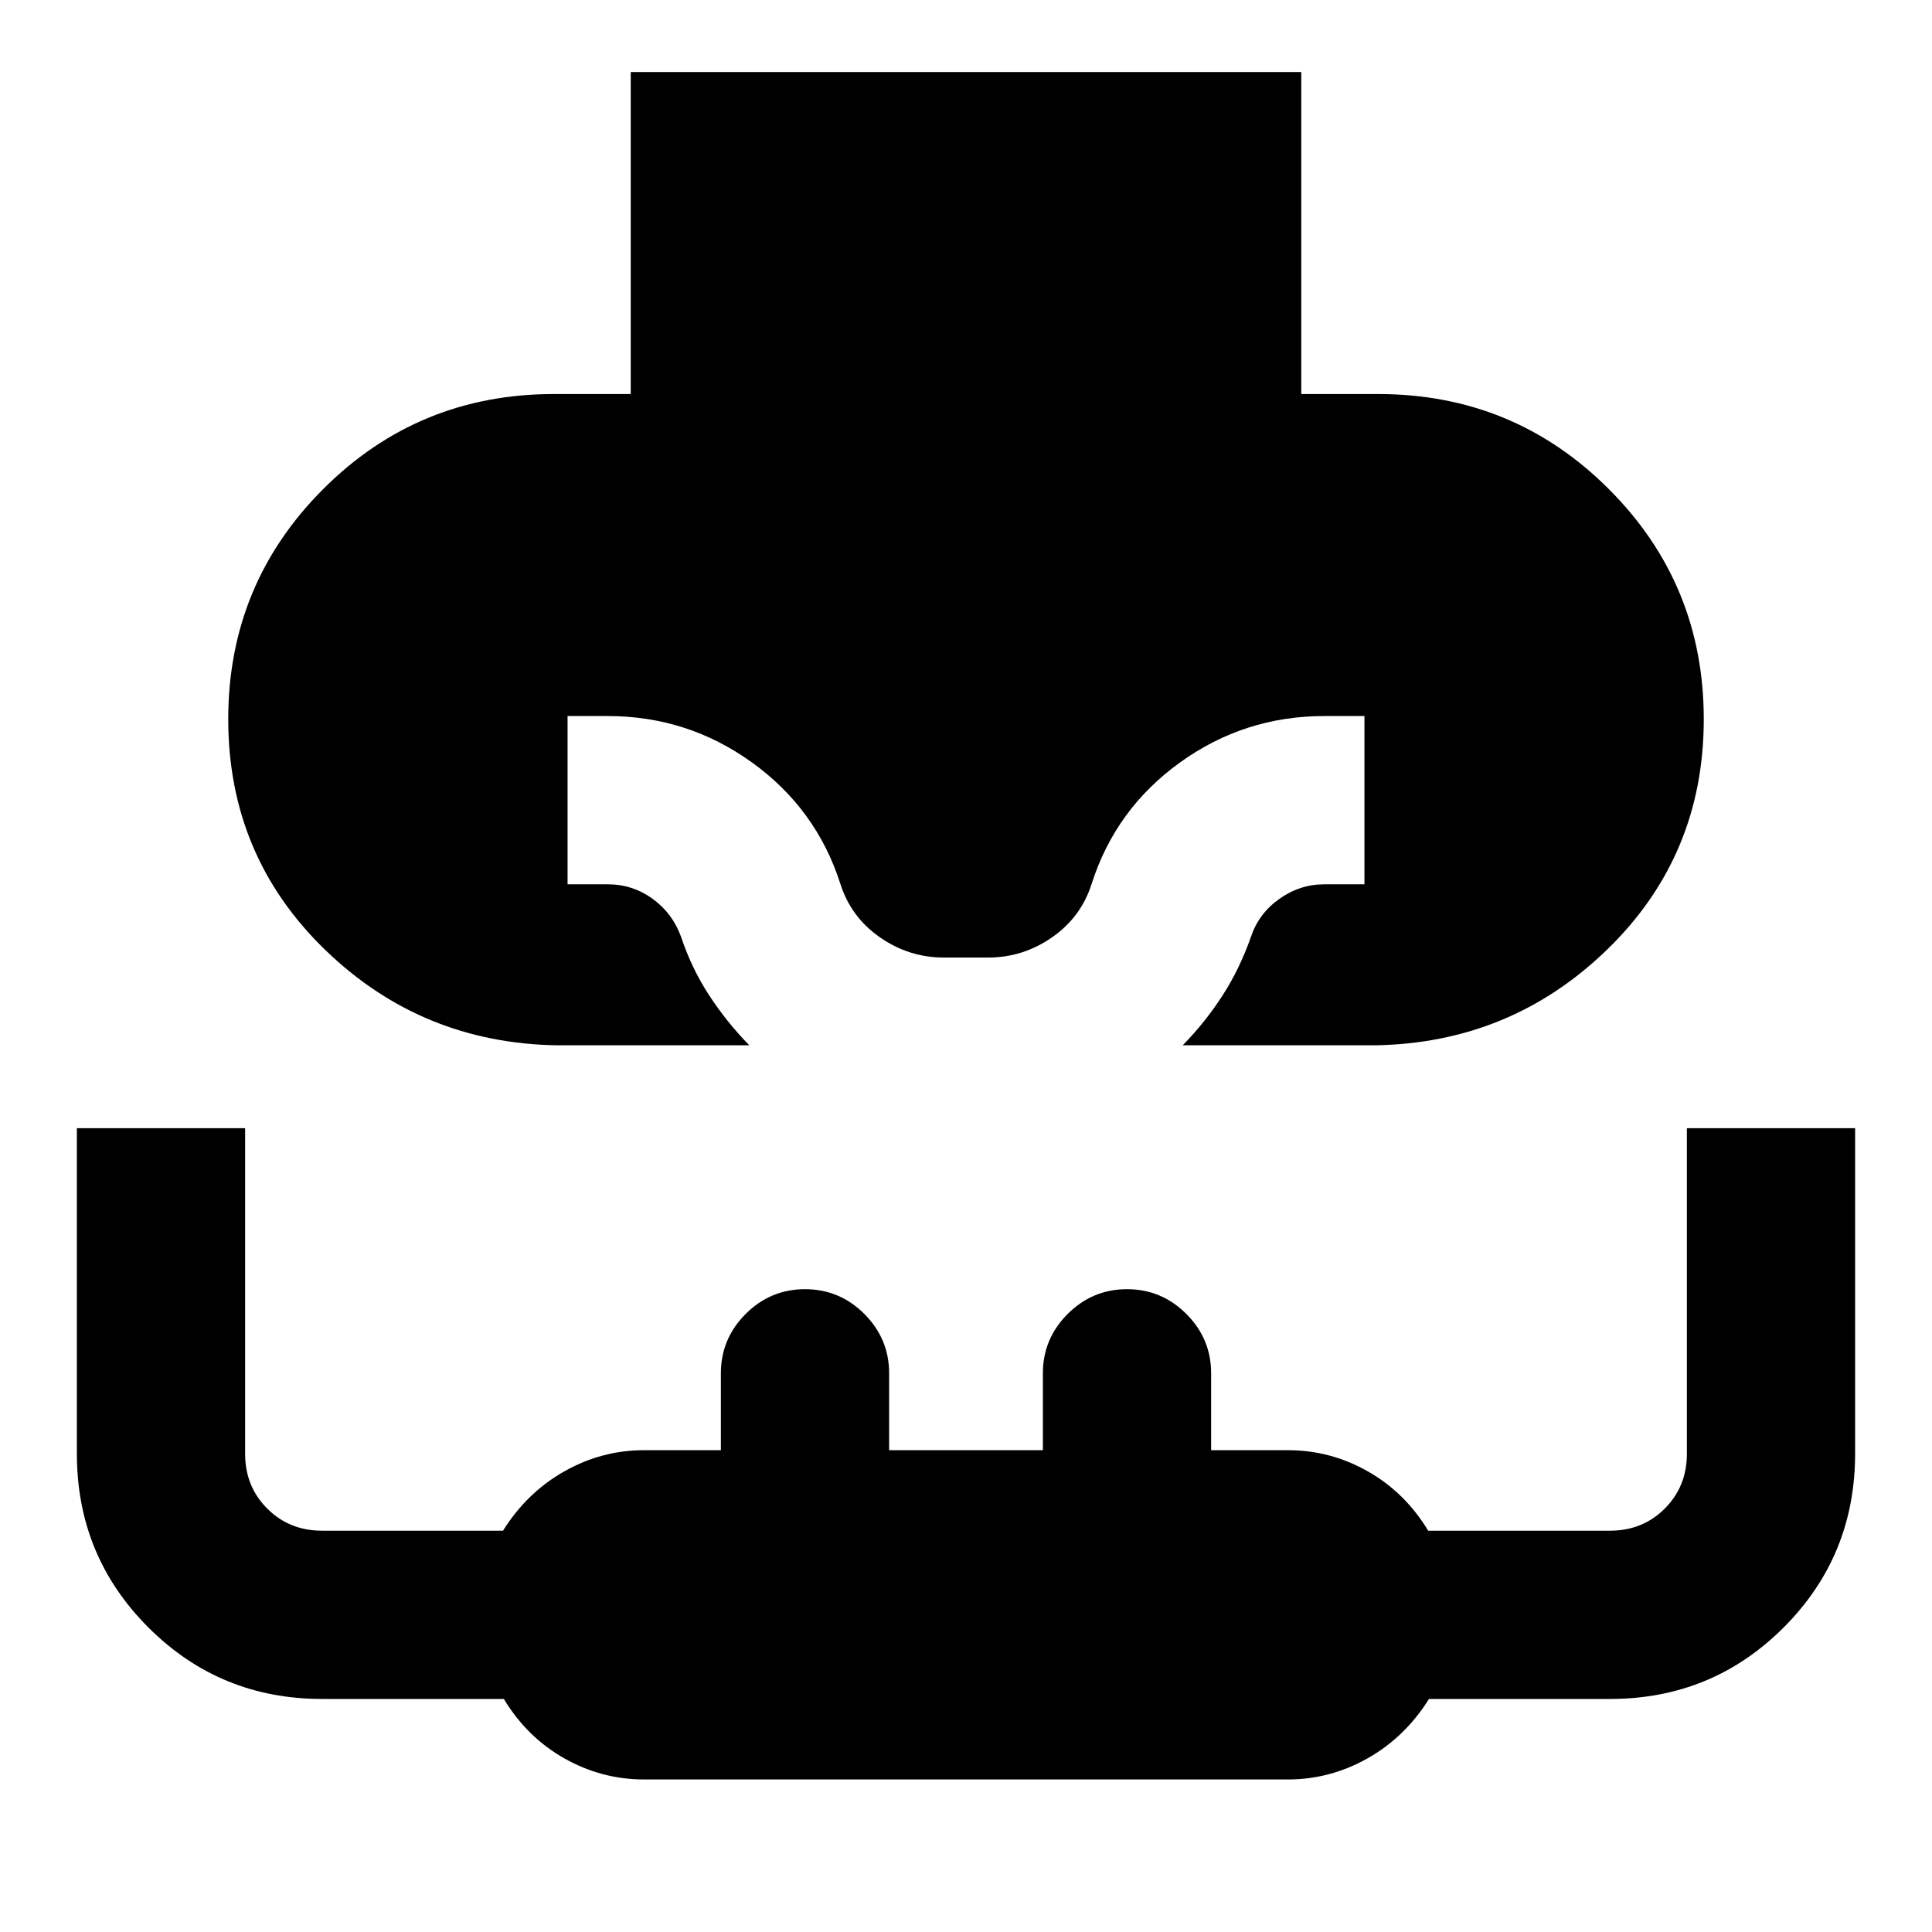 <svg xmlns="http://www.w3.org/2000/svg" height="24" viewBox="0 -960 960 960" width="24"><path d="M277.02-440.59q-67.61-1-115.61-47.58-48-46.59-48-114.47 0-67.16 47.2-114.36 47.19-47.2 114.61-47.2h38.19v-160h333.18v160h38.19q67.42 0 114.61 47.2 47.2 47.2 47.2 114.36 0 67.88-48 114.47-48 46.58-115.61 47.58h-95.31q11.26-11.48 19.84-24.83 8.58-13.34 14.06-29.04 3.89-11.61 14.1-18.87 10.22-7.26 22.33-7.26h19.98v-83.61H658q-39.63 0-71.63 23.04-32.01 23.04-43.94 60.33-5.26 16.57-19.69 26.6Q508.32-484.2 491-484.2h-22q-17.32 0-31.74-10.03-14.43-10.03-19.69-26.6-11.93-37.29-43.94-60.33-32-23.04-71.63-23.04h-19.98v83.61H302q12.3 0 22.23 7.17 9.92 7.16 14.2 18.96 5.24 15.7 13.96 29.05 8.72 13.34 19.94 24.82h-95.31ZM320-75.8q-21.06 0-39.62-10.5-18.55-10.5-30.03-29.5H160q-50.75 0-86.28-35.53-35.52-35.53-35.52-86.28v-161.8h83.6v161.8q0 16.23 10.99 27.22 10.98 10.98 27.21 10.98h89.95q11.88-19 30.5-29.5 18.61-10.5 39.55-10.5h38.2v-38.2q0-17.17 12.31-29.49 12.32-12.31 29.49-12.31 17.17 0 29.49 12.31 12.31 12.32 12.31 29.49v38.2h76.4v-38.2q0-17.17 12.31-29.49 12.32-12.31 29.49-12.31 17.17 0 29.49 12.31 12.31 12.32 12.31 29.49v38.2H640q21.06 0 39.62 10.5 18.55 10.5 30.03 29.5H800q16.23 0 27.21-10.98 10.99-10.99 10.99-27.22v-161.8h83.6v161.63q0 50.96-35.52 86.47Q850.75-115.8 800-115.8h-89.95q-11.88 19-30.5 29.5Q660.94-75.8 640-75.8H320Z"/></svg>